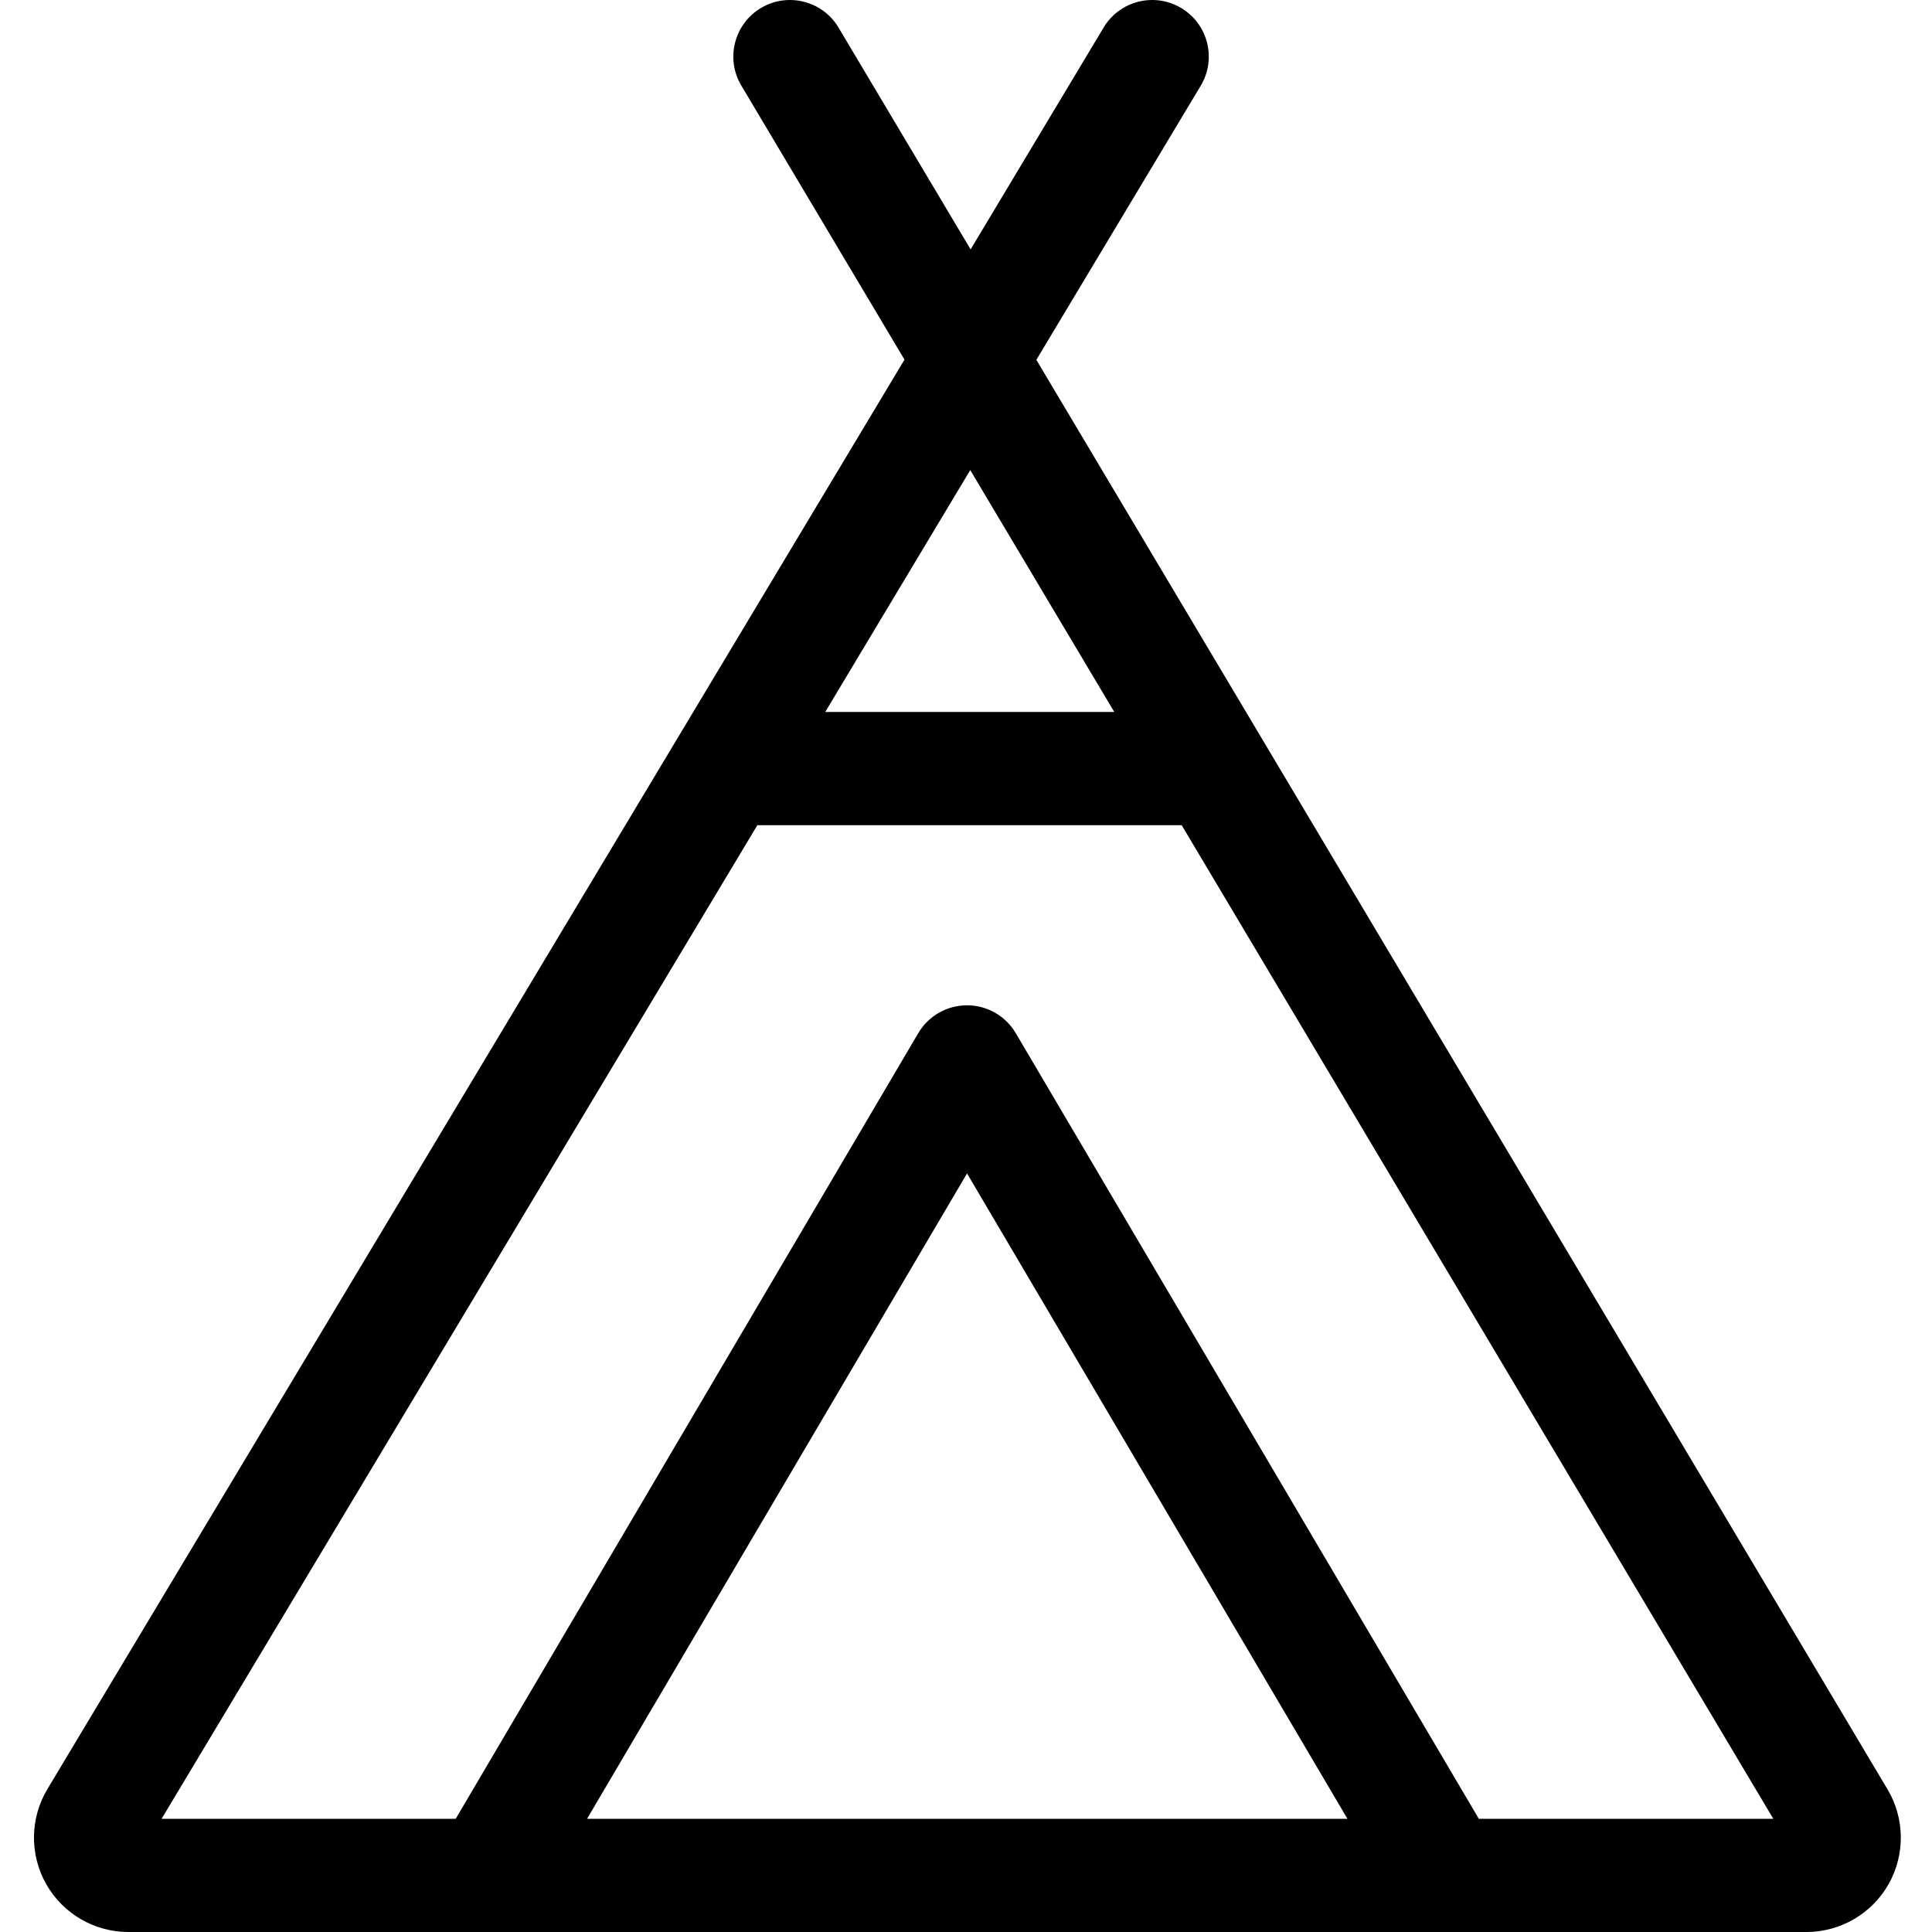 <svg height="512pt" viewBox="-9 0 512 512.001" width="512pt" xmlns="http://www.w3.org/2000/svg"><path d="m491.223 474.211-225.578-378.848 43.559-72.645c4.258-7.105 1.953-16.32-5.152-20.578-7.105-4.266-16.316-1.957-20.578 5.148l-35.254 58.801-34.992-58.762c-4.238-7.117-13.441-9.449-20.562-5.215-7.117 4.238-9.453 13.445-5.215 20.562l43.246 72.633-227.145 378.836c-4.621 7.711-4.738 17.355-.309 25.176 4.43 7.82 12.766 12.68 21.754 12.68h444.746c8.973 0 17.301-4.844 21.734-12.645 4.434-7.801 4.34-17.434-.254-25.145zm-243.098-349.633 38.168 64.102h-76.602zm-101.547 357.422 100.695-171.031 100.812 171.031zm236.328 0-122.715-208.199c-2.699-4.578-7.613-7.387-12.922-7.387-.004 0-.004 0-.004 0-5.312.004-10.23 2.812-12.922 7.391l-122.578 208.195h-77.945l157.883-263.32h112.453l156.789 263.32zm0 0"/></svg>